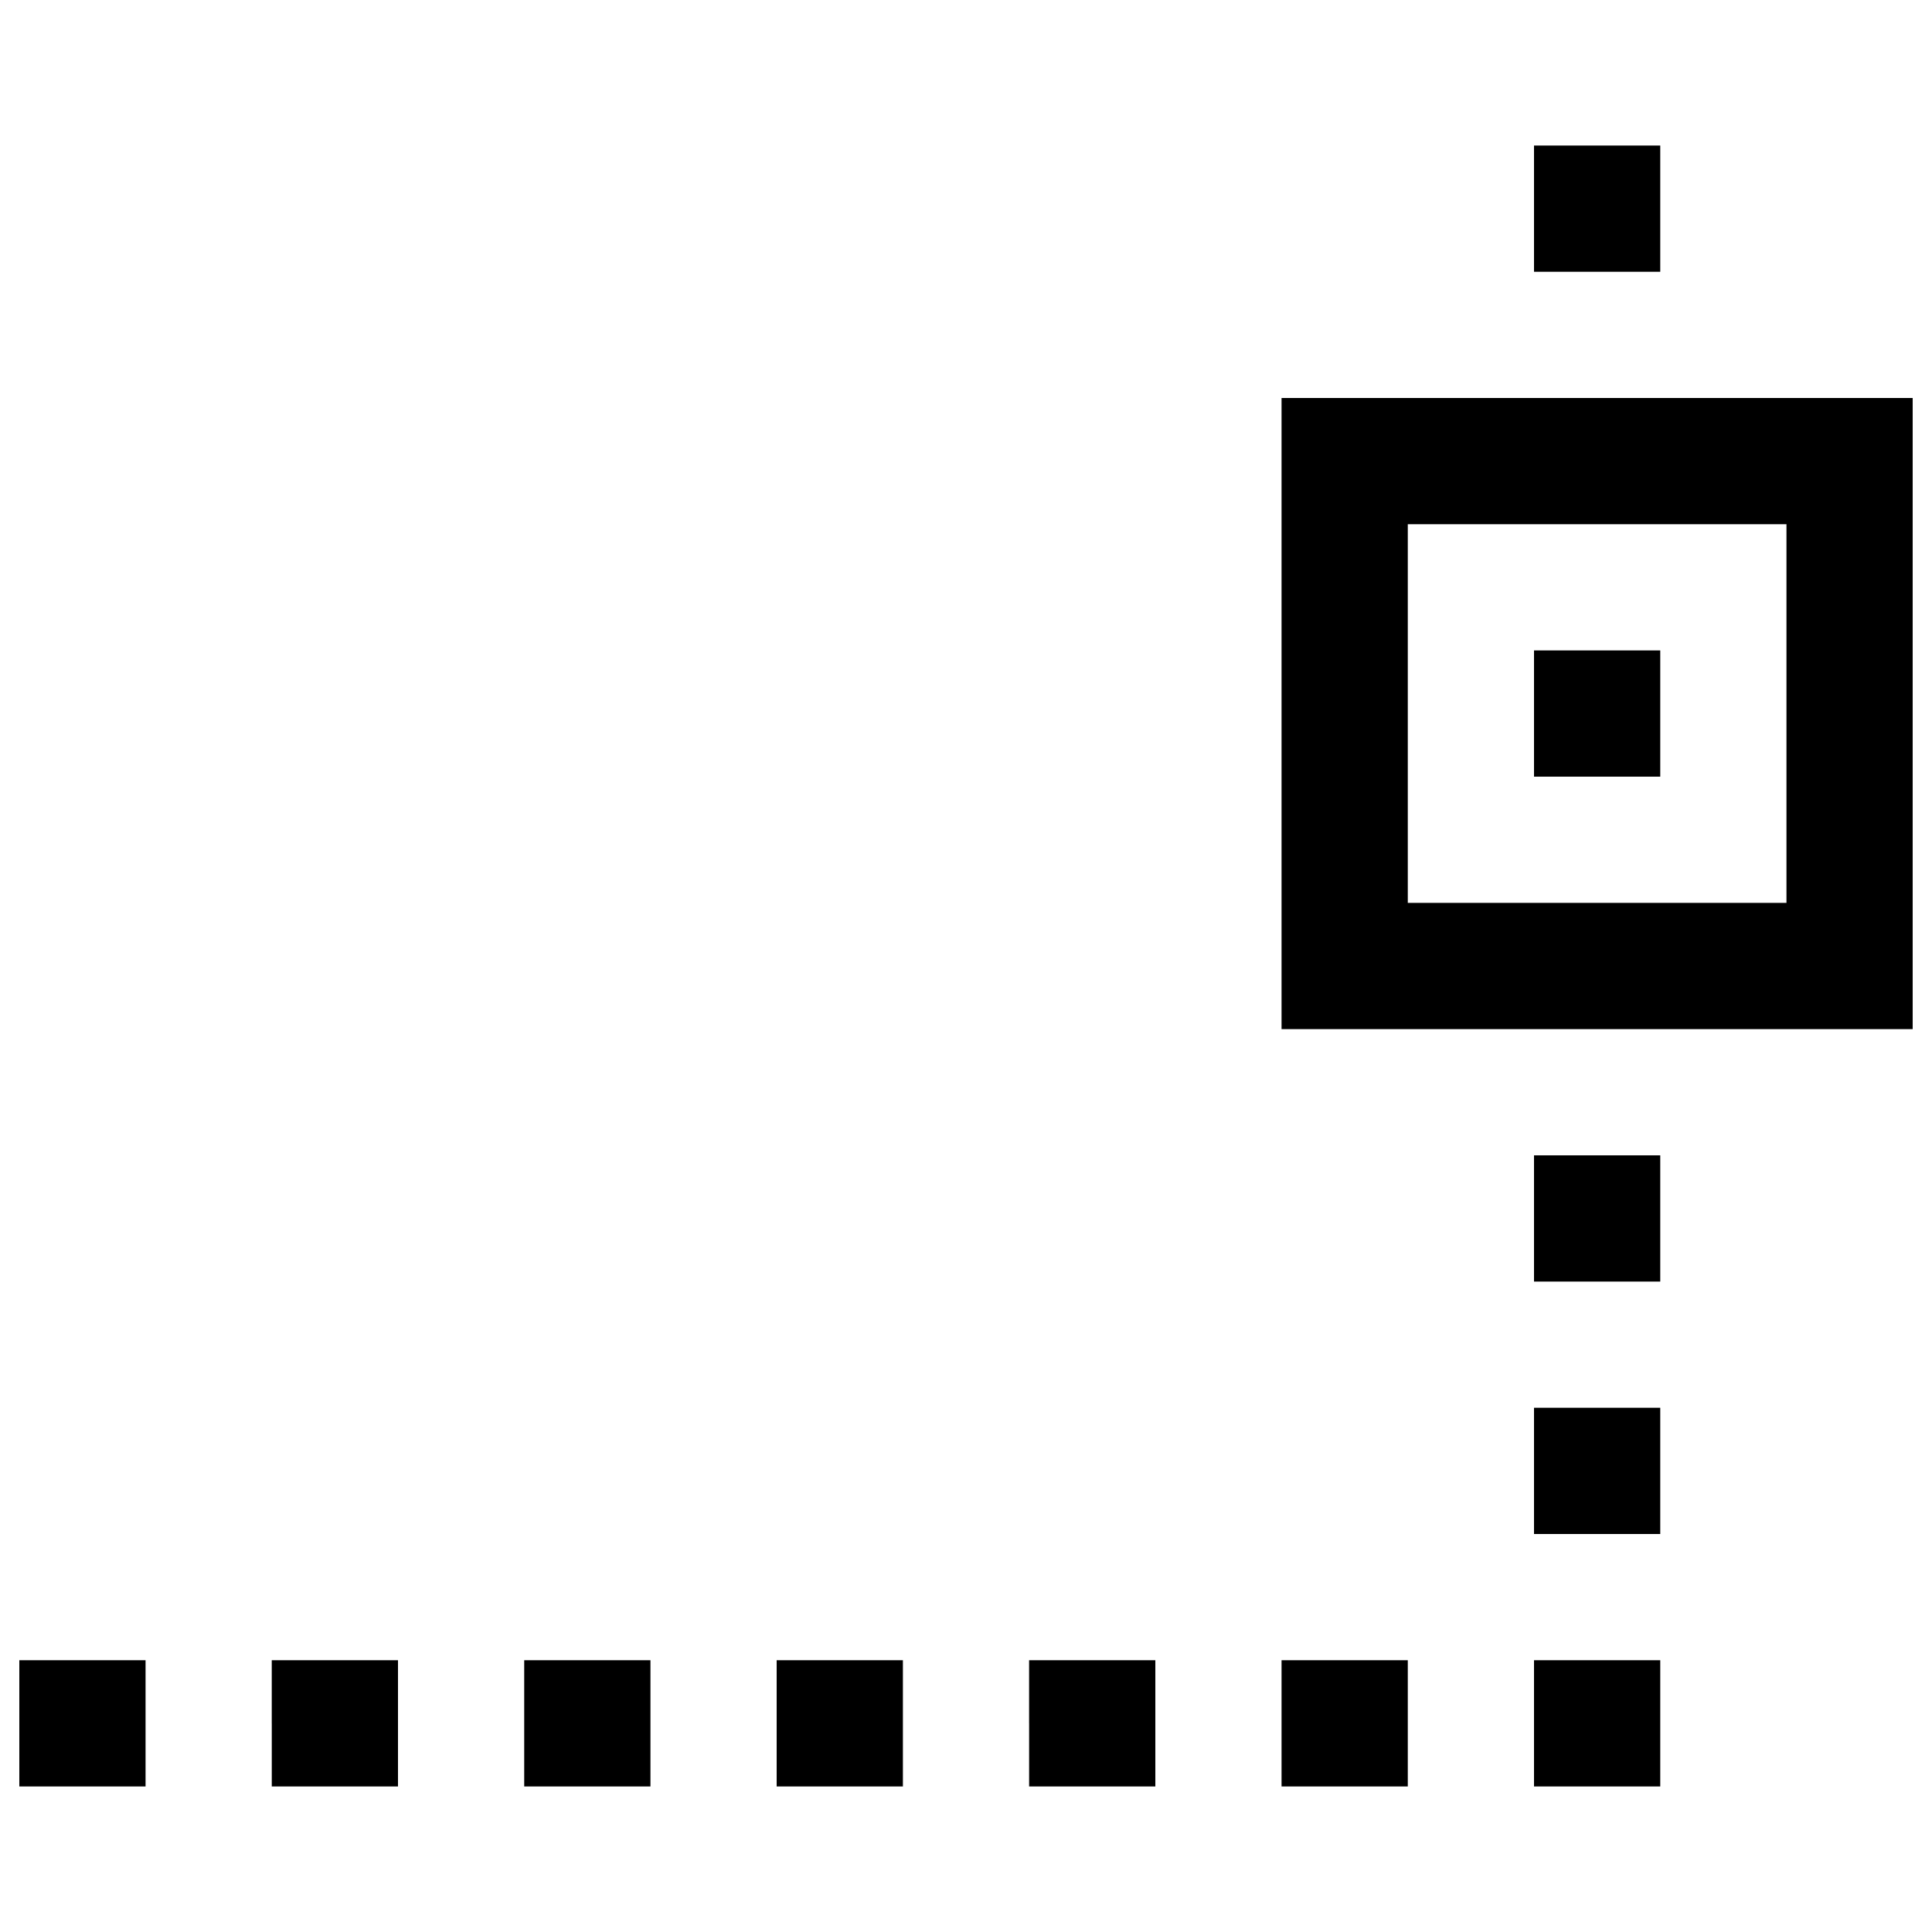 <?xml version="1.0" encoding="utf-8"?>
<!-- Svg Vector Icons : http://www.onlinewebfonts.com/icon -->
<!DOCTYPE svg PUBLIC "-//W3C//DTD SVG 1.1//EN" "http://www.w3.org/Graphics/SVG/1.1/DTD/svg11.dtd">
<svg version="1.1" xmlns="http://www.w3.org/2000/svg" xmlns:xlink="http://www.w3.org/1999/xlink" x="0px" y="0px" viewBox="0 0 1000 1000" enable-background="new 0 0 1000 1000" xml:space="preserve">
<g><g transform="translate(0,511) scale(0.1,-0.1)"><path d="M7940,4030v-326.7h326.7h326.7V4030v326.7h-326.7H7940V4030z"/><path d="M6633.3,1416.7V-216.7h1633.3H9900v1633.3V3050H8266.7H6633.3V1416.7z M9246.7,1416.7v-980h-980h-980v980v980h980h980V1416.7z"/><path d="M7940,1416.7V1090h326.7h326.7v326.7v326.7h-326.7H7940V1416.7z"/><path d="M7940-1196.7v-326.7h326.7h326.7v326.7V-870h-326.7H7940V-1196.7z"/><path d="M7940-2503.3V-2830h326.7h326.7v326.7v326.7h-326.7H7940V-2503.3z"/><path d="M100-3810v-326.7h326.7h326.7v326.7v326.7H426.7H100V-3810z"/><path d="M1406.7-3810v-326.7h326.7H2060v326.7v326.7h-326.7h-326.7V-3810z"/><path d="M2713.3-3810v-326.7H3040h326.7v326.7v326.7H3040h-326.7V-3810z"/><path d="M4020-3810v-326.7h326.7h326.7v326.7v326.7h-326.7H4020V-3810z"/><path d="M5326.7-3810v-326.7h326.7H5980v326.7v326.7h-326.7h-326.7V-3810z"/><path d="M6633.3-3810v-326.7H6960h326.7v326.7v326.7H6960h-326.7V-3810z"/><path d="M7940-3810v-326.7h326.7h326.7v326.7v326.7h-326.7H7940V-3810z"/></g></g>
</svg>